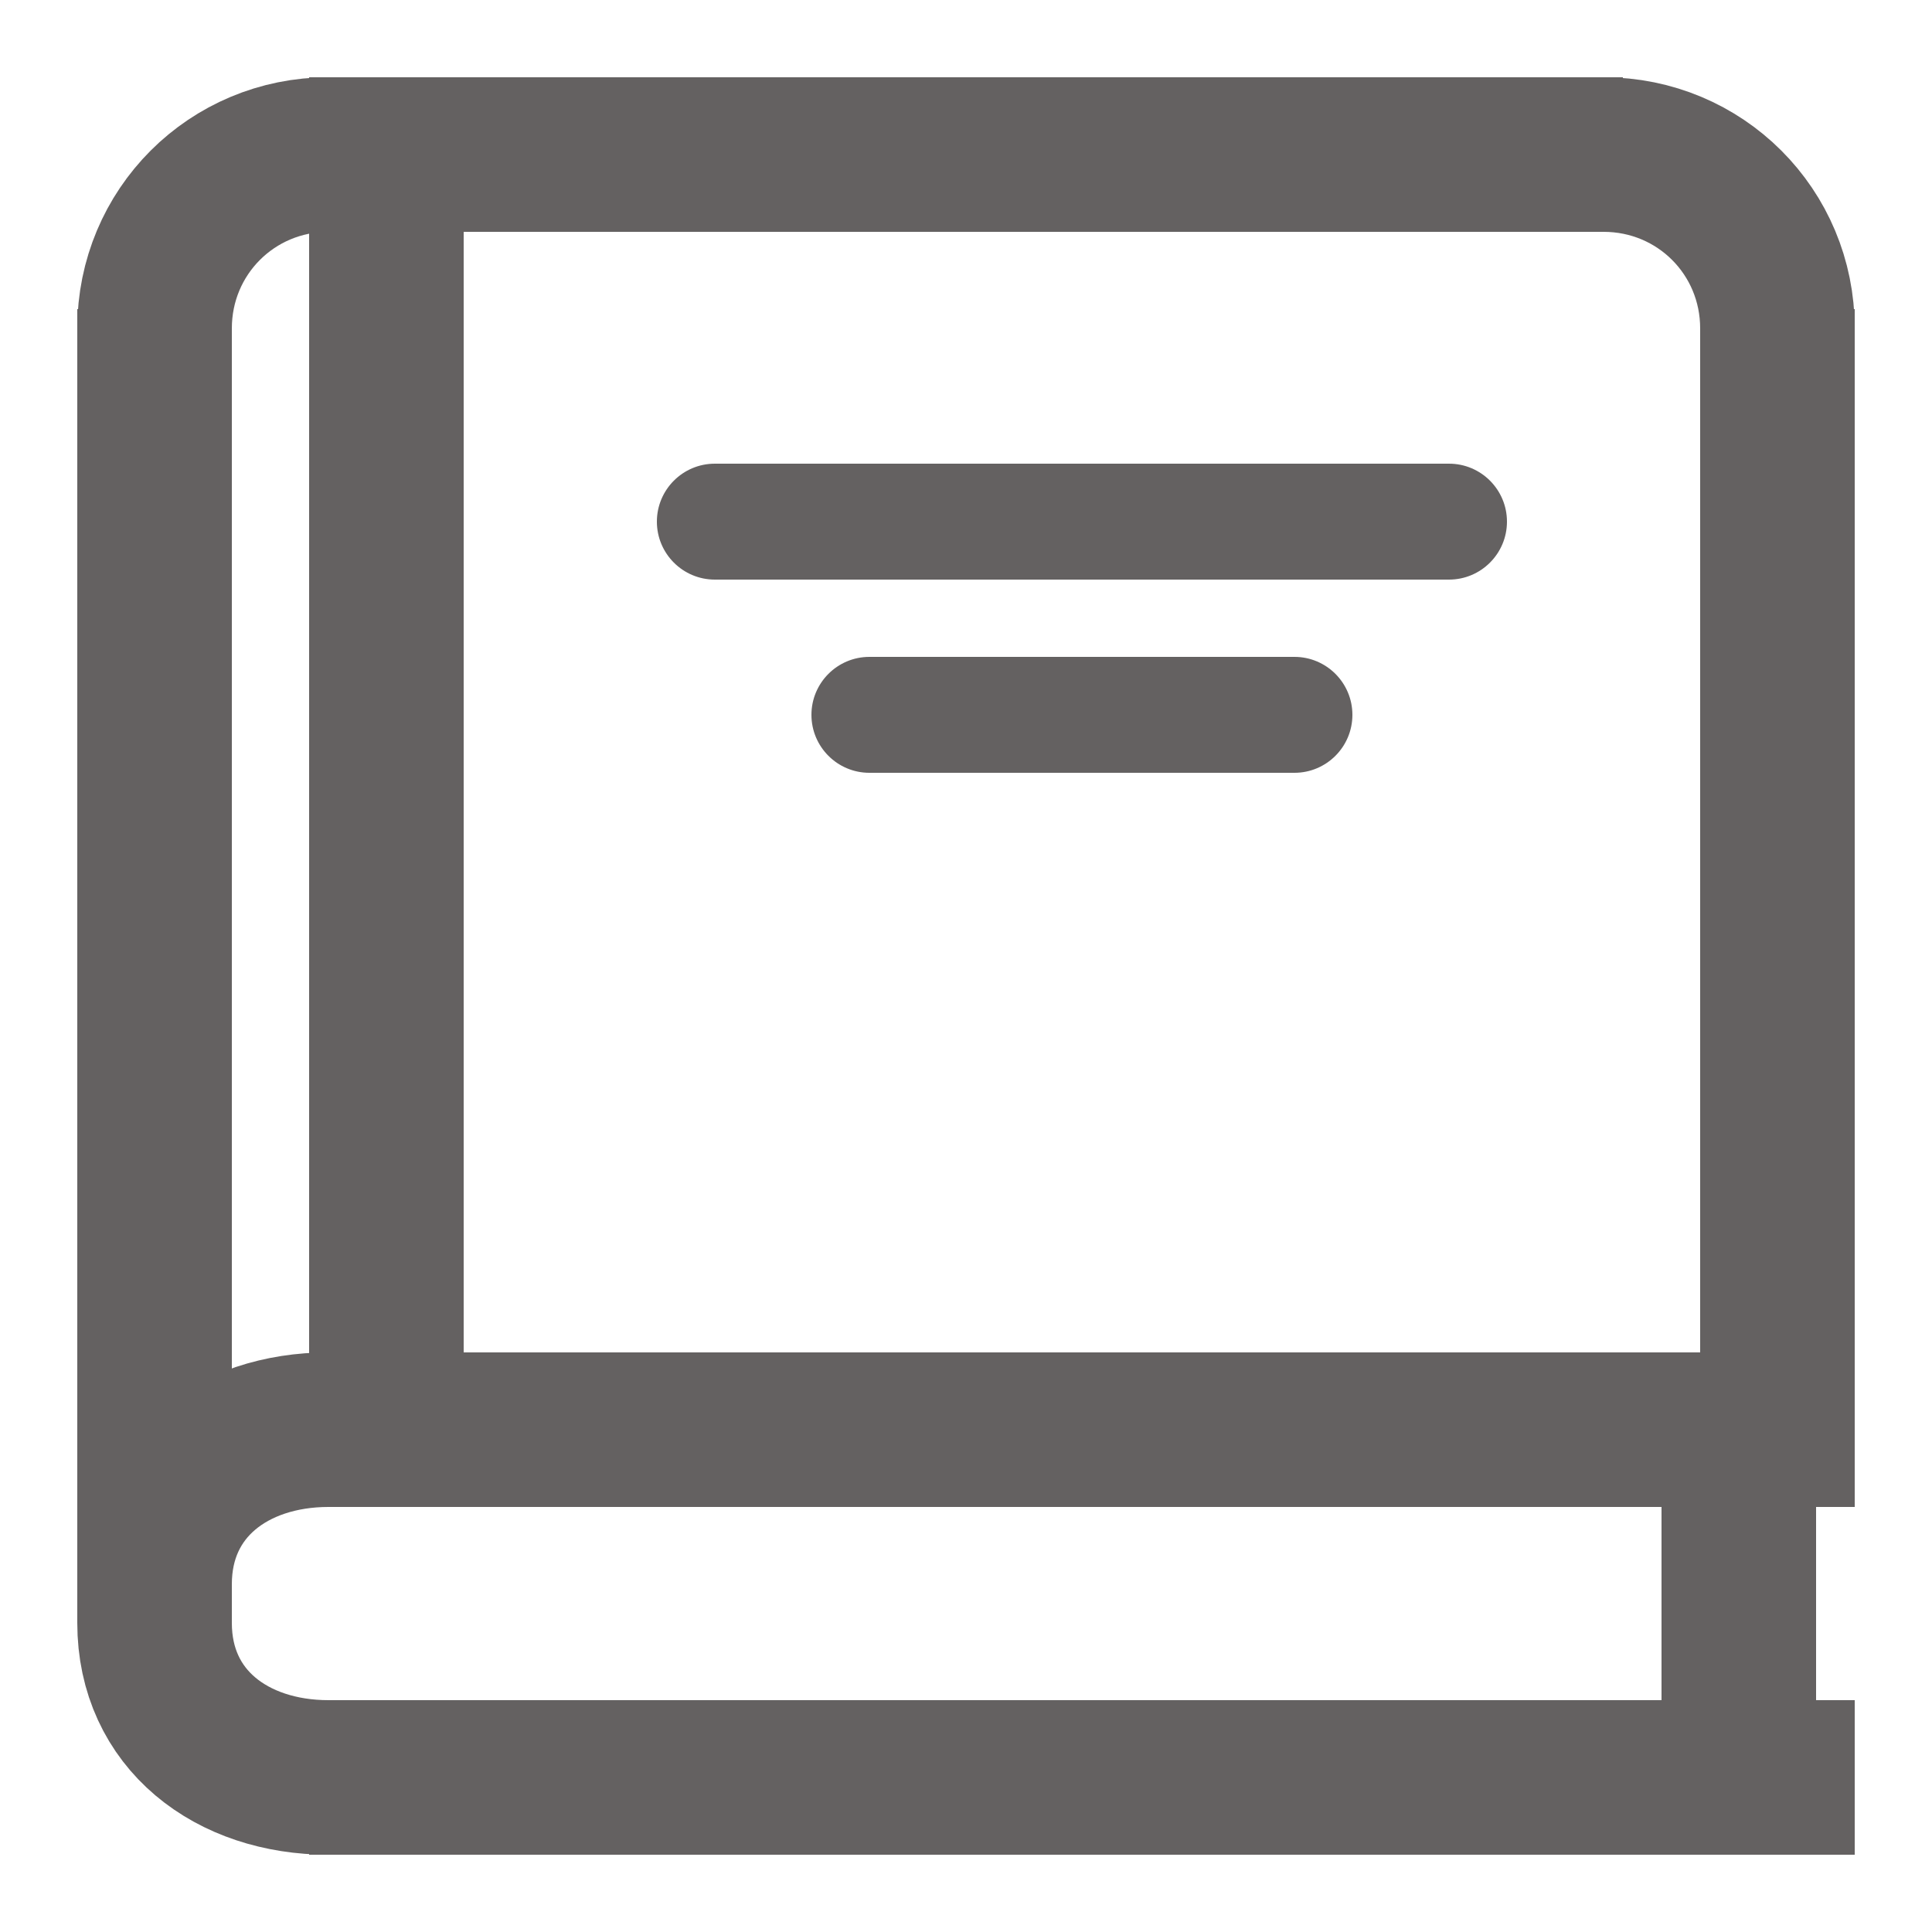 <svg width="50" height="50" viewBox="0 0 50 50" fill="none" xmlns="http://www.w3.org/2000/svg">
<g id="icon-recipe-outline">
<path id="Rectangle 81" d="M6 42L6 8H2L2 42H6Z" fill="#646161"/>
<path id="Rectangle 83" d="M48 37V8H44V37H48Z" fill="#646161"/>
<path id="Rectangle 82" d="M8 6H42V2H8V6Z" fill="#646161"/>
<path id="Rectangle 85" d="M8 39L8 5H12L12 39H8Z" fill="#646161"/>
<path id="Rectangle 87" d="M43 48V35H47V48H43Z" fill="#646161"/>
<path id="Rectangle 84" d="M8 48H48V44H8V48Z" fill="#646161"/>
<path id="Rectangle 86" d="M8 39H48V35H8V39Z" fill="#646161"/>
<path id="Vector 14" d="M46 8.5C46 6 44 4 41.5 4" stroke="#646161" stroke-width="4"/>
<path id="Vector 15" d="M4 8.5C4 6 6 4 8.5 4" stroke="#646161" stroke-width="4"/>
<path id="Vector 16" d="M4 42C4 44.5 6 46 8.5 46" stroke="#646161" stroke-width="4"/>
<path id="Vector 17" d="M4 41C4 38.5 6 37 8.5 37" stroke="#646161" stroke-width="4"/>
<path id="Rectangle 99" d="M17 13.5C17 14.328 17.672 15 18.5 15H37.5C38.328 15 39 14.328 39 13.5V13.5C39 12.672 38.328 12 37.5 12H18.5C17.672 12 17 12.672 17 13.5V13.5Z" fill="#646161"/>
<path id="Rectangle 101" d="M21 18.5C21 19.328 21.672 20 22.5 20H33.5C34.328 20 35 19.328 35 18.5V18.5C35 17.672 34.328 17 33.5 17H22.5C21.672 17 21 17.672 21 18.5V18.5Z" fill="#646161"/>
</g>
</svg>
